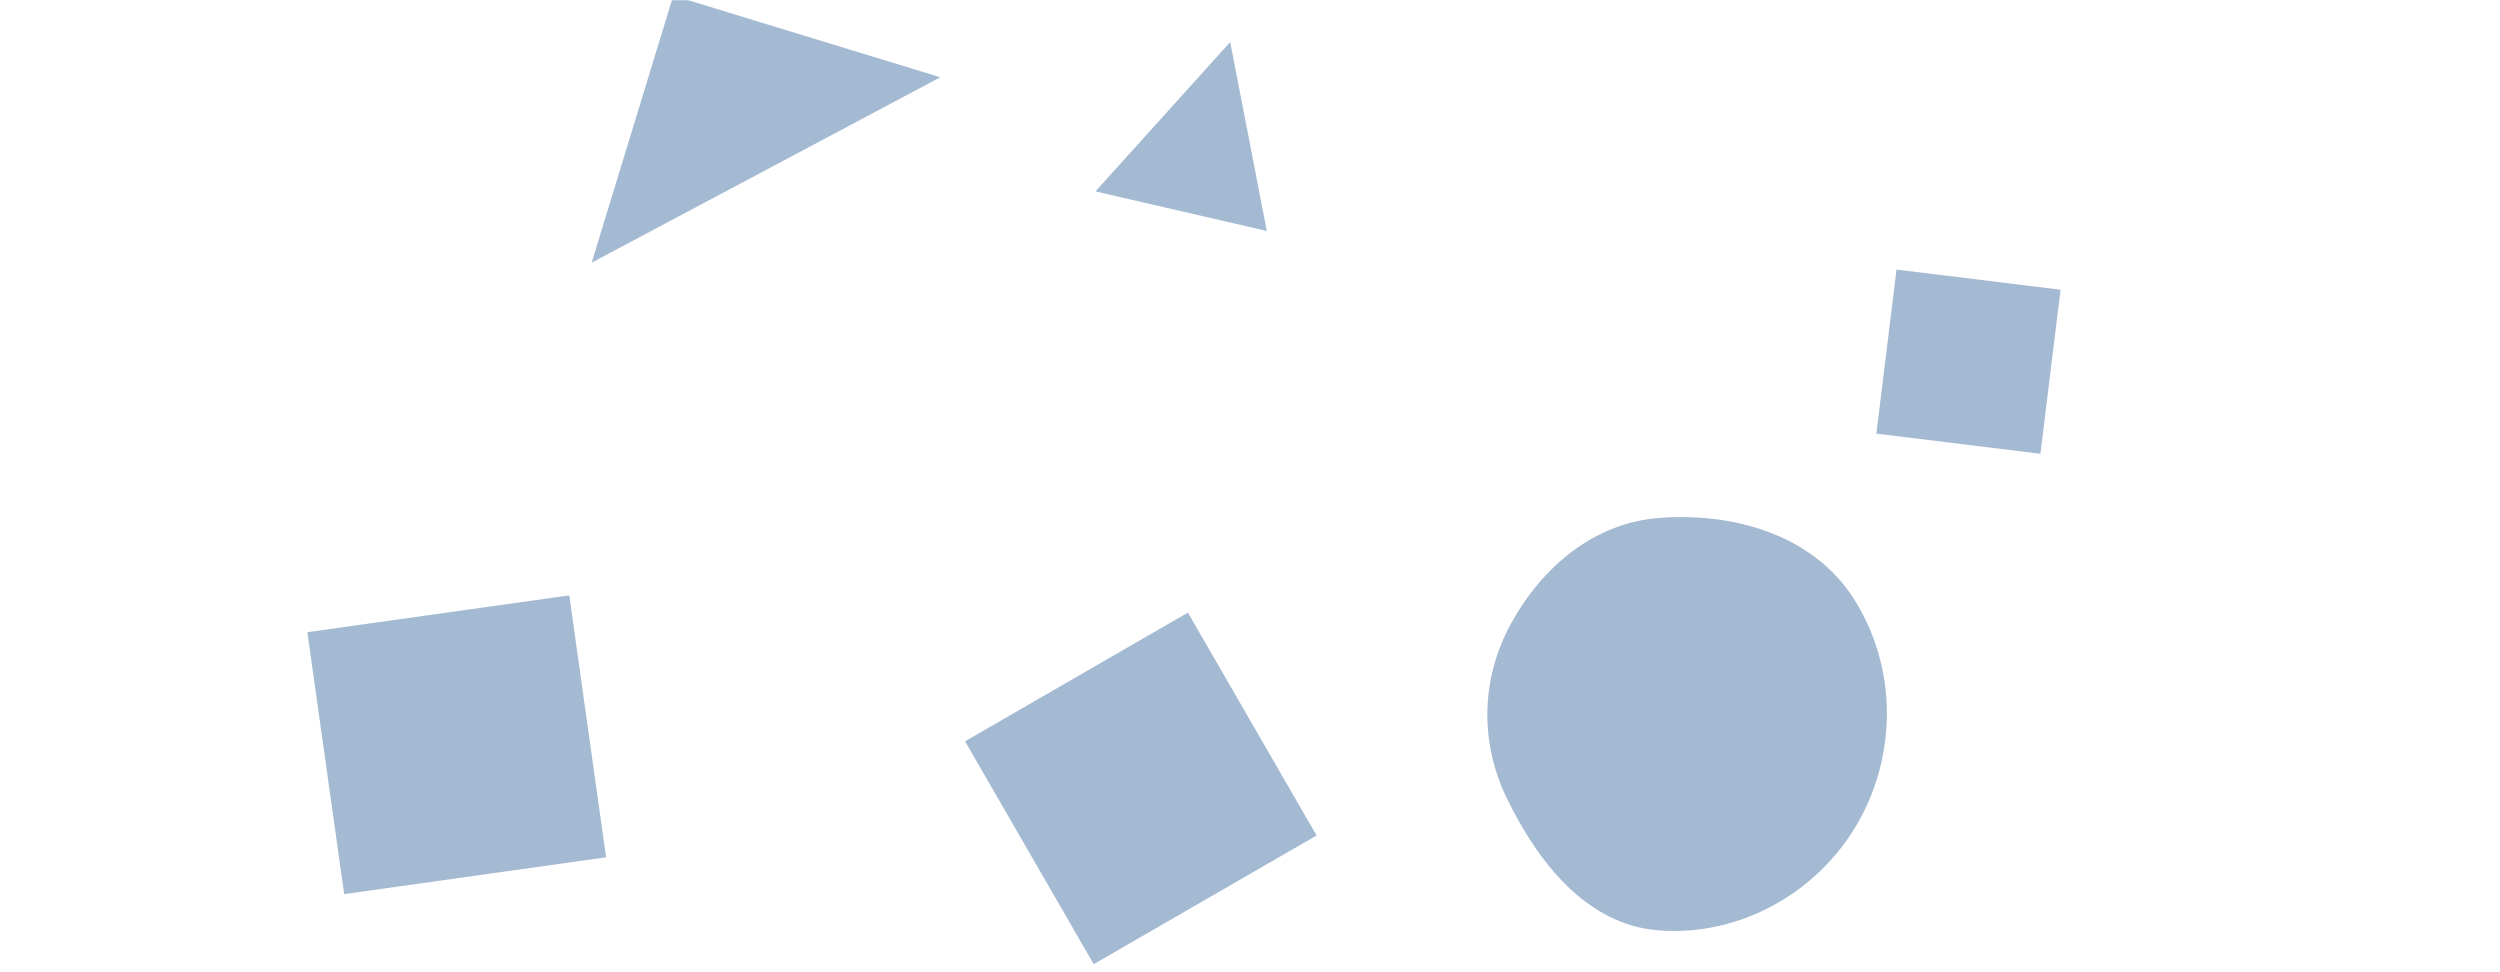 <svg xmlns="http://www.w3.org/2000/svg" version="1.1" xmlnsXlink="http://www.w3.org/1999/xlink" xmlnsSvgjs="http://svgjs.com/svgjs" width="1440" height="560" preserveAspectRatio="none" viewBox="0 0 1440 560"><g mask="url(&quot;#SvgjsMask1047&quot;)" fill="none"><path d="M708.6 24.207L630.974 110.254 729.681 133.043z" fill="rgba(28, 83, 142, 0.4)" class="triangle-float2"></path><path d="M349.11 493.802L327.907 342.933 177.038 364.136 198.241 515.005z" fill="rgba(28, 83, 142, 0.4)" class="triangle-float1"></path><path d="M387.819-2.512L340.798 151.288 541.618 44.51z" fill="rgba(28, 83, 142, 0.4)" class="triangle-float2"></path><path d="M1175.285 261.377L1186.888 166.875 1092.386 155.272 1080.783 249.773z" fill="rgba(28, 83, 142, 0.4)" class="triangle-float2"></path><path d="M955.583,535.93C1001.657,539.399,1046.274,514.761,1069.587,474.87C1093.103,434.633,1092.781,383.588,1067.498,344.437C1044.039,308.11,998.698,295.004,955.583,298.334C918.097,301.229,888.033,326.65,870.078,359.684C853.012,391.081,852.284,427.534,867.882,459.685C886.004,497.039,914.182,532.813,955.583,535.93" fill="rgba(28, 83, 142, 0.4)" class="triangle-float2"></path><path d="M684.237 352.859L555.856 426.98 629.977 555.361 758.358 481.24z" fill="rgba(28, 83, 142, 0.4)" class="triangle-float2"></path></g><defs><mask id="SvgjsMask1047"><rect width="1440" height="560" fill="#ffffff"></rect></mask><style>
            @keyframes float1 {
                0%{transform: translate(0, 0)}
                50%{transform: translate(-10px, 0)}
                100%{transform: translate(0, 0)}
            }

            .triangle-float1 {
                animation: float1 5s infinite;
            }

            @keyframes float2 {
                0%{transform: translate(0, 0)}
                50%{transform: translate(-5px, -5px)}
                100%{transform: translate(0, 0)}
            }

            .triangle-float2 {
                animation: float2 4s infinite;
            }

            @keyframes float3 {
                0%{transform: translate(0, 0)}
                50%{transform: translate(0, -10px)}
                100%{transform: translate(0, 0)}
            }

            .triangle-float3 {
                animation: float3 6s infinite;
            }
        </style></defs></svg>